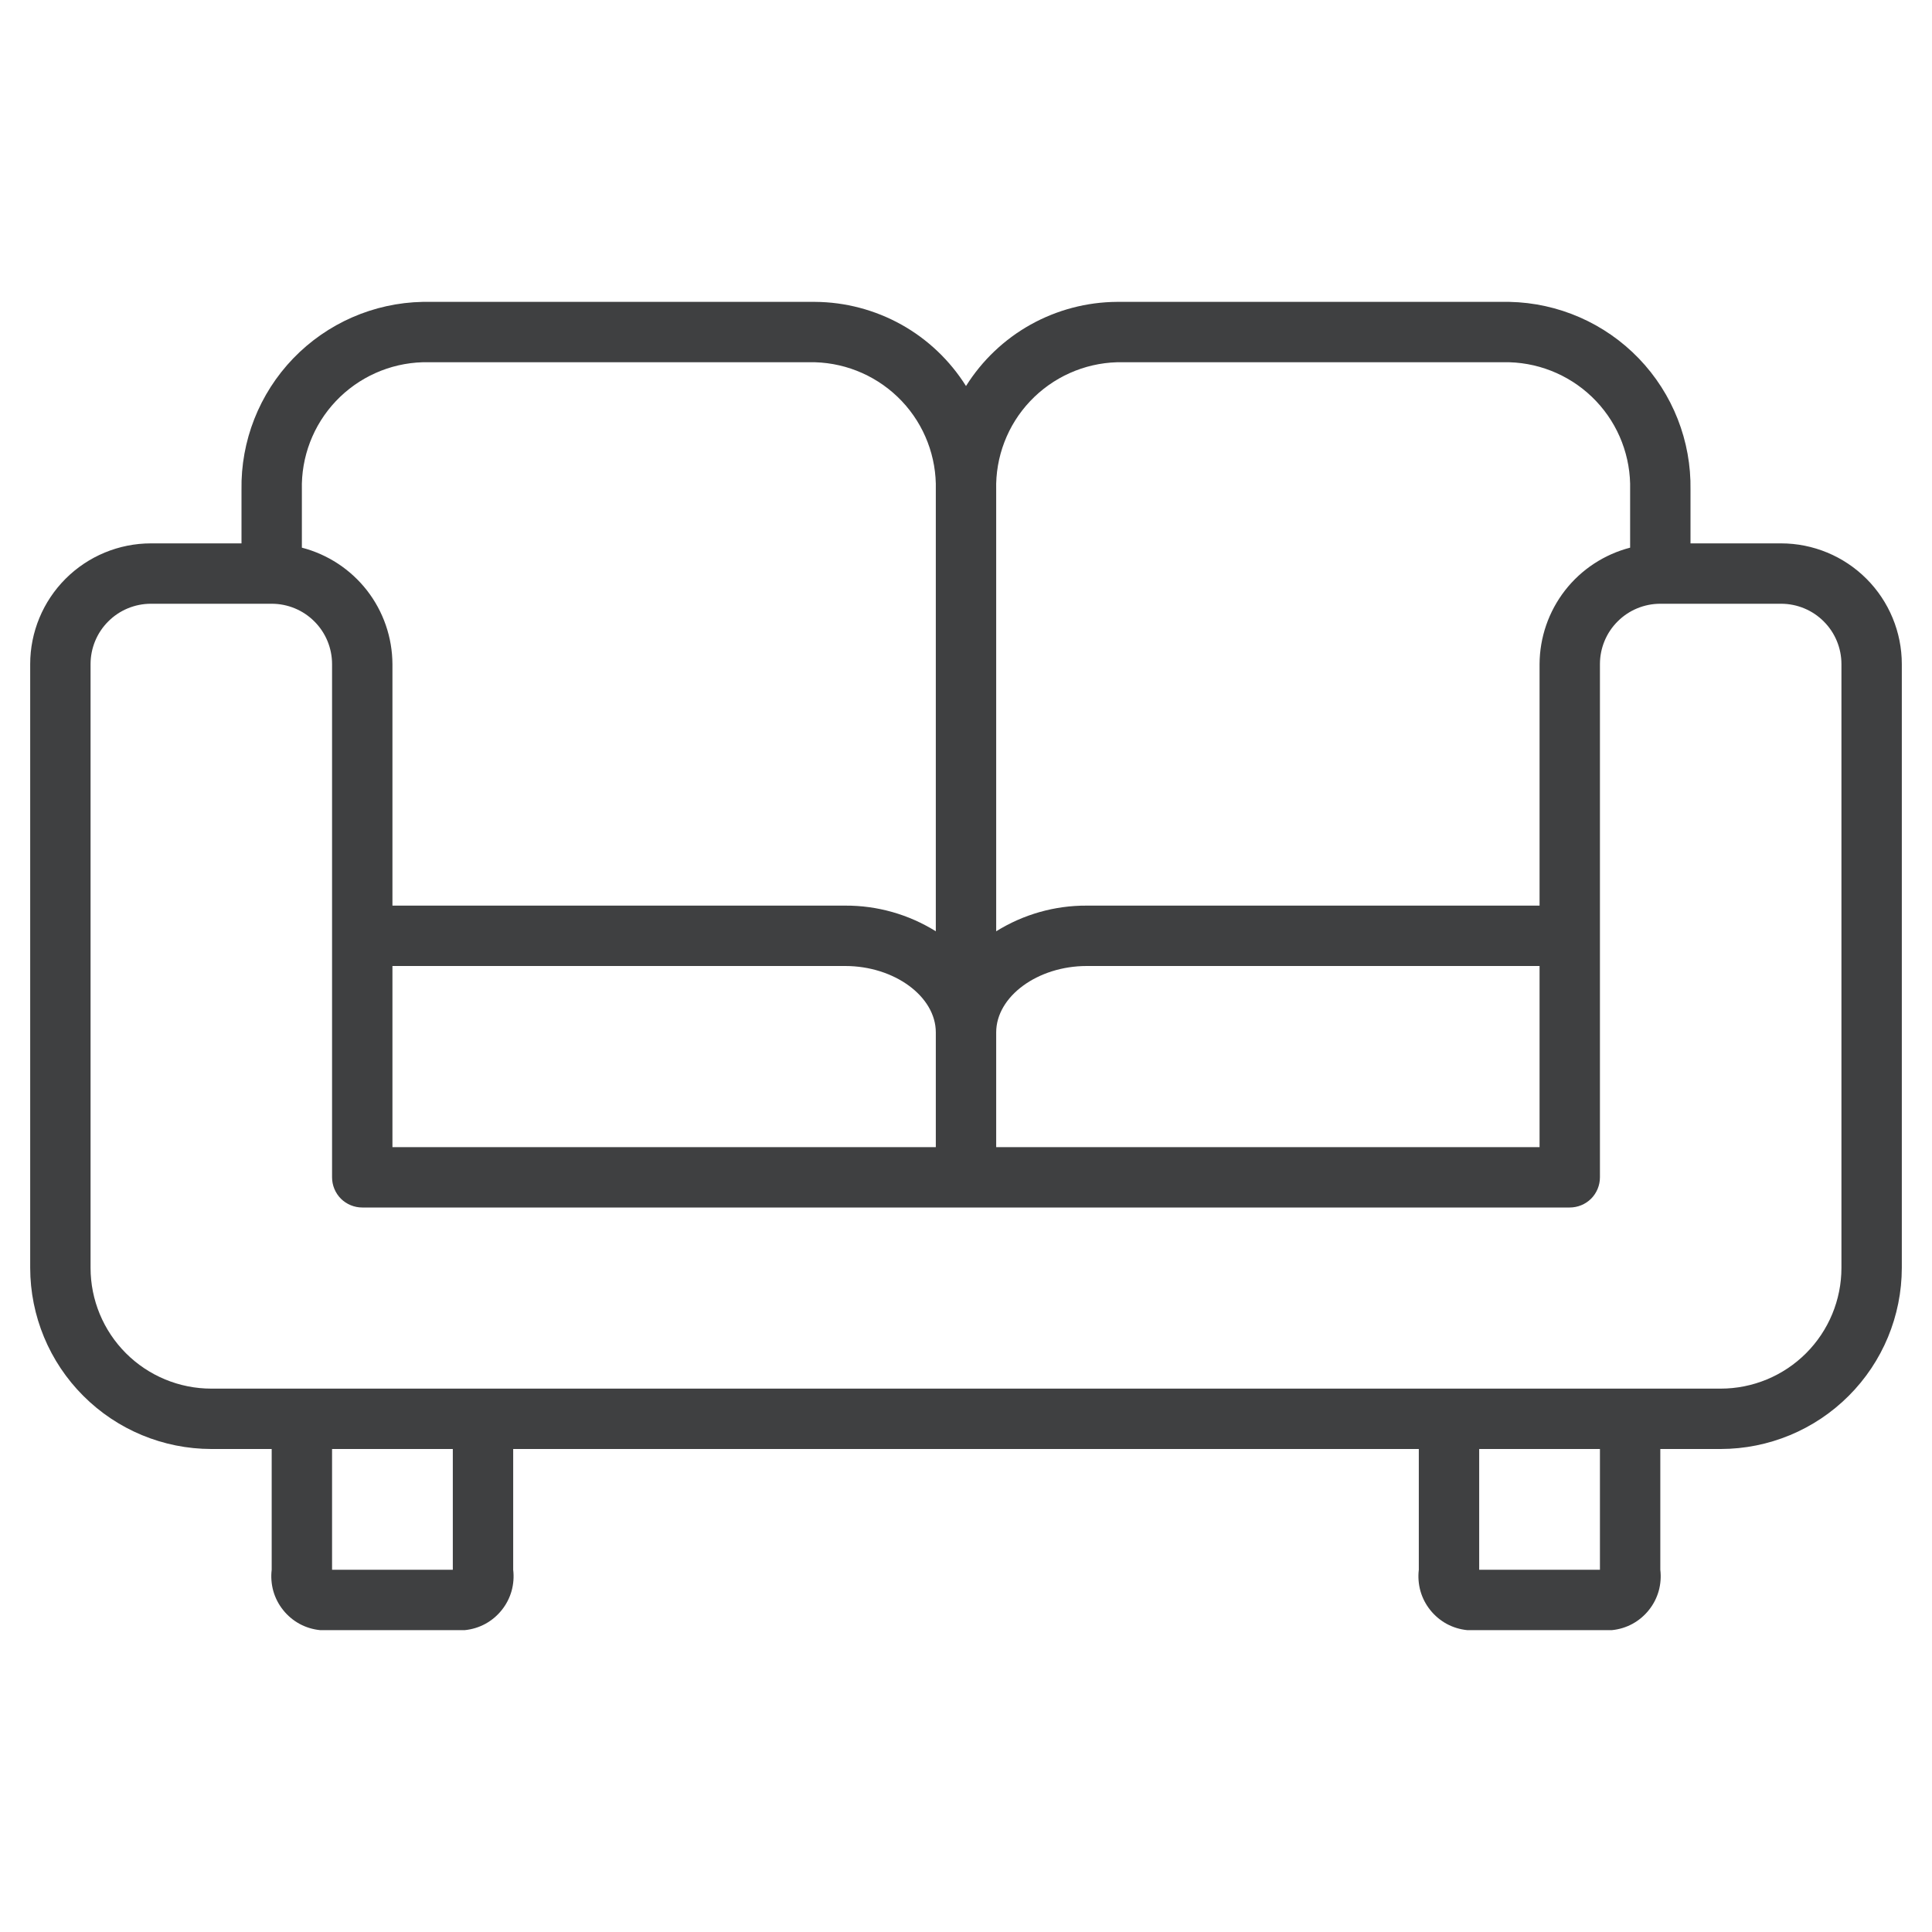 <svg width="32" height="32" viewBox="0 0 32 32" fill="none" xmlns="http://www.w3.org/2000/svg">
<path d="M29.5 9H28V8.114C28.014 7.304 27.706 6.521 27.144 5.937C26.581 5.353 25.81 5.016 25 5H18.5C18 5.003 17.508 5.133 17.071 5.376C16.634 5.62 16.266 5.97 16 6.394C15.734 5.97 15.366 5.62 14.929 5.376C14.492 5.133 14 5.003 13.5 5H7C6.19 5.016 5.419 5.353 4.856 5.937C4.294 6.521 3.986 7.304 4 8.114V9H2.5C1.97 9 1.461 9.211 1.086 9.586C0.711 9.961 0.5 10.47 0.5 11V21C0.501 21.795 0.817 22.558 1.38 23.12C1.942 23.683 2.705 23.999 3.5 24H4.5V26C4.486 26.118 4.495 26.238 4.527 26.353C4.56 26.468 4.615 26.575 4.69 26.668C4.764 26.761 4.857 26.839 4.961 26.896C5.066 26.953 5.181 26.988 5.3 27H7.7C7.819 26.988 7.934 26.953 8.039 26.896C8.143 26.839 8.236 26.761 8.31 26.668C8.385 26.575 8.44 26.468 8.473 26.353C8.505 26.238 8.514 26.118 8.5 26V24H23.5V26C23.486 26.118 23.495 26.238 23.527 26.353C23.56 26.468 23.615 26.575 23.69 26.668C23.764 26.761 23.857 26.839 23.961 26.896C24.066 26.953 24.181 26.988 24.3 27H26.7C26.819 26.988 26.934 26.953 27.039 26.896C27.143 26.839 27.236 26.761 27.31 26.668C27.385 26.575 27.44 26.468 27.473 26.353C27.505 26.238 27.514 26.118 27.5 26V24H28.5C29.295 23.999 30.058 23.683 30.62 23.12C31.183 22.558 31.499 21.795 31.5 21V11C31.5 10.47 31.289 9.961 30.914 9.586C30.539 9.211 30.03 9 29.5 9ZM18.5 6H25C25.545 6.016 26.062 6.248 26.437 6.644C26.812 7.04 27.014 7.569 27 8.114V9.071C26.572 9.182 26.192 9.431 25.921 9.78C25.65 10.129 25.502 10.558 25.5 11V15H18C17.47 14.997 16.95 15.145 16.5 15.425V8.114C16.486 7.569 16.688 7.04 17.063 6.644C17.438 6.248 17.955 6.016 18.5 6ZM6.5 19V16H14C14.813 16 15.5 16.504 15.5 17.1V19H6.5ZM16.5 17.1C16.5 16.504 17.187 16 18 16H25.5V19H16.5V17.1ZM7 6H13.5C14.045 6.016 14.562 6.248 14.937 6.644C15.312 7.04 15.514 7.569 15.5 8.114V15.425C15.05 15.145 14.53 14.997 14 15H6.5V11C6.498 10.558 6.35 10.129 6.079 9.78C5.807 9.431 5.428 9.182 5 9.071V8.114C4.986 7.569 5.188 7.04 5.563 6.644C5.938 6.248 6.455 6.016 7 6ZM7.5 26H5.5V24H7.5V26ZM26.5 26H24.5V24H26.5V26ZM30.5 21C30.5 21.53 30.289 22.039 29.914 22.414C29.539 22.789 29.03 23 28.5 23H3.5C2.97 23 2.461 22.789 2.086 22.414C1.711 22.039 1.5 21.53 1.5 21V11C1.5 10.735 1.605 10.48 1.793 10.293C1.98 10.105 2.235 10 2.5 10H4.5C4.765 10 5.02 10.105 5.207 10.293C5.395 10.48 5.5 10.735 5.5 11V19.5C5.5 19.633 5.553 19.76 5.646 19.854C5.74 19.947 5.867 20 6 20H26C26.133 20 26.26 19.947 26.354 19.854C26.447 19.76 26.5 19.633 26.5 19.5V11C26.5 10.735 26.605 10.48 26.793 10.293C26.98 10.105 27.235 10 27.5 10H29.5C29.765 10 30.02 10.105 30.207 10.293C30.395 10.48 30.5 10.735 30.5 11V21Z" fill="#3F4041"/>
</svg>

